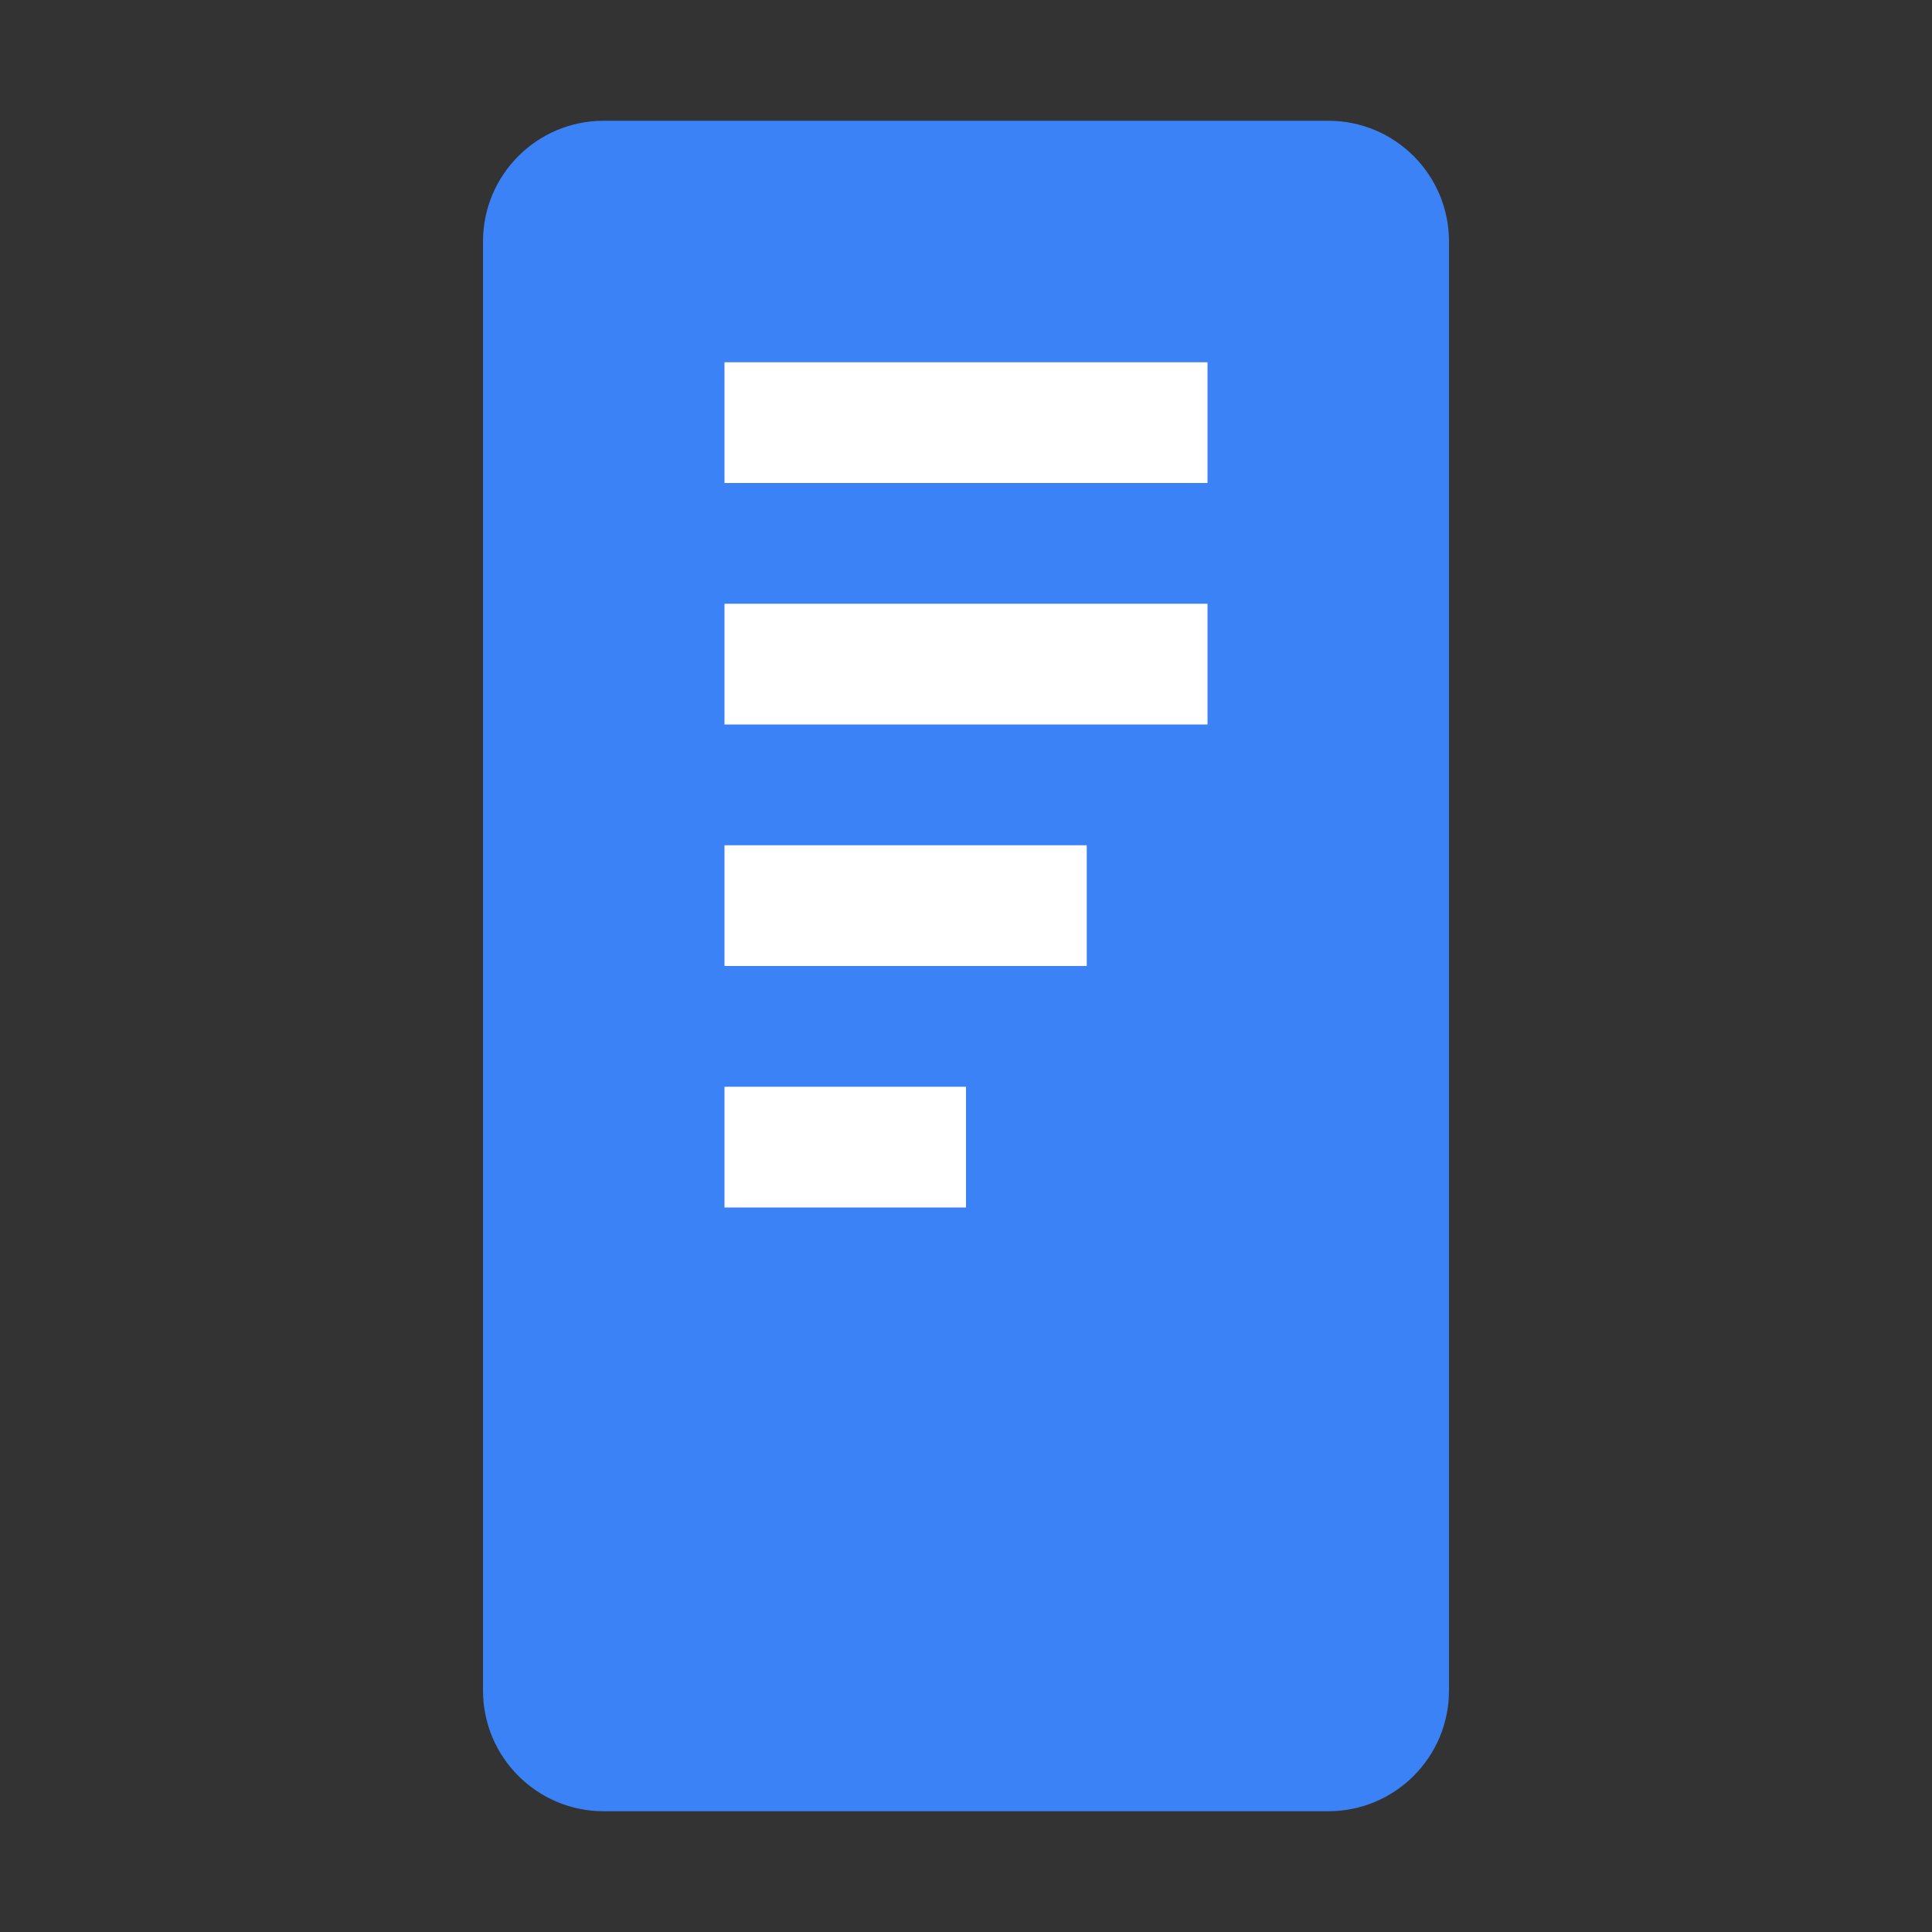 <svg width="32" height="32" viewBox="0 0 32 32" fill="none" xmlns="http://www.w3.org/2000/svg">
  <rect x="0" y="0" width="32" height="32" fill="#333333" stroke="none"/>
  <path d="M8 4C8 2.895 8.895 2 10 2H22C23.105 2 24 2.895 24 4V28C24 29.105 23.105 30 22 30H10C8.895 30 8 29.105 8 28V4Z" fill="#3B82F6"/>
  <path d="M12 6H20V8H12V6Z" fill="white"/>
  <path d="M12 10H20V12H12V10Z" fill="white"/>
  <path d="M12 14H18V16H12V14Z" fill="white"/>
  <path d="M12 18H16V20H12V18Z" fill="white"/>
</svg> 